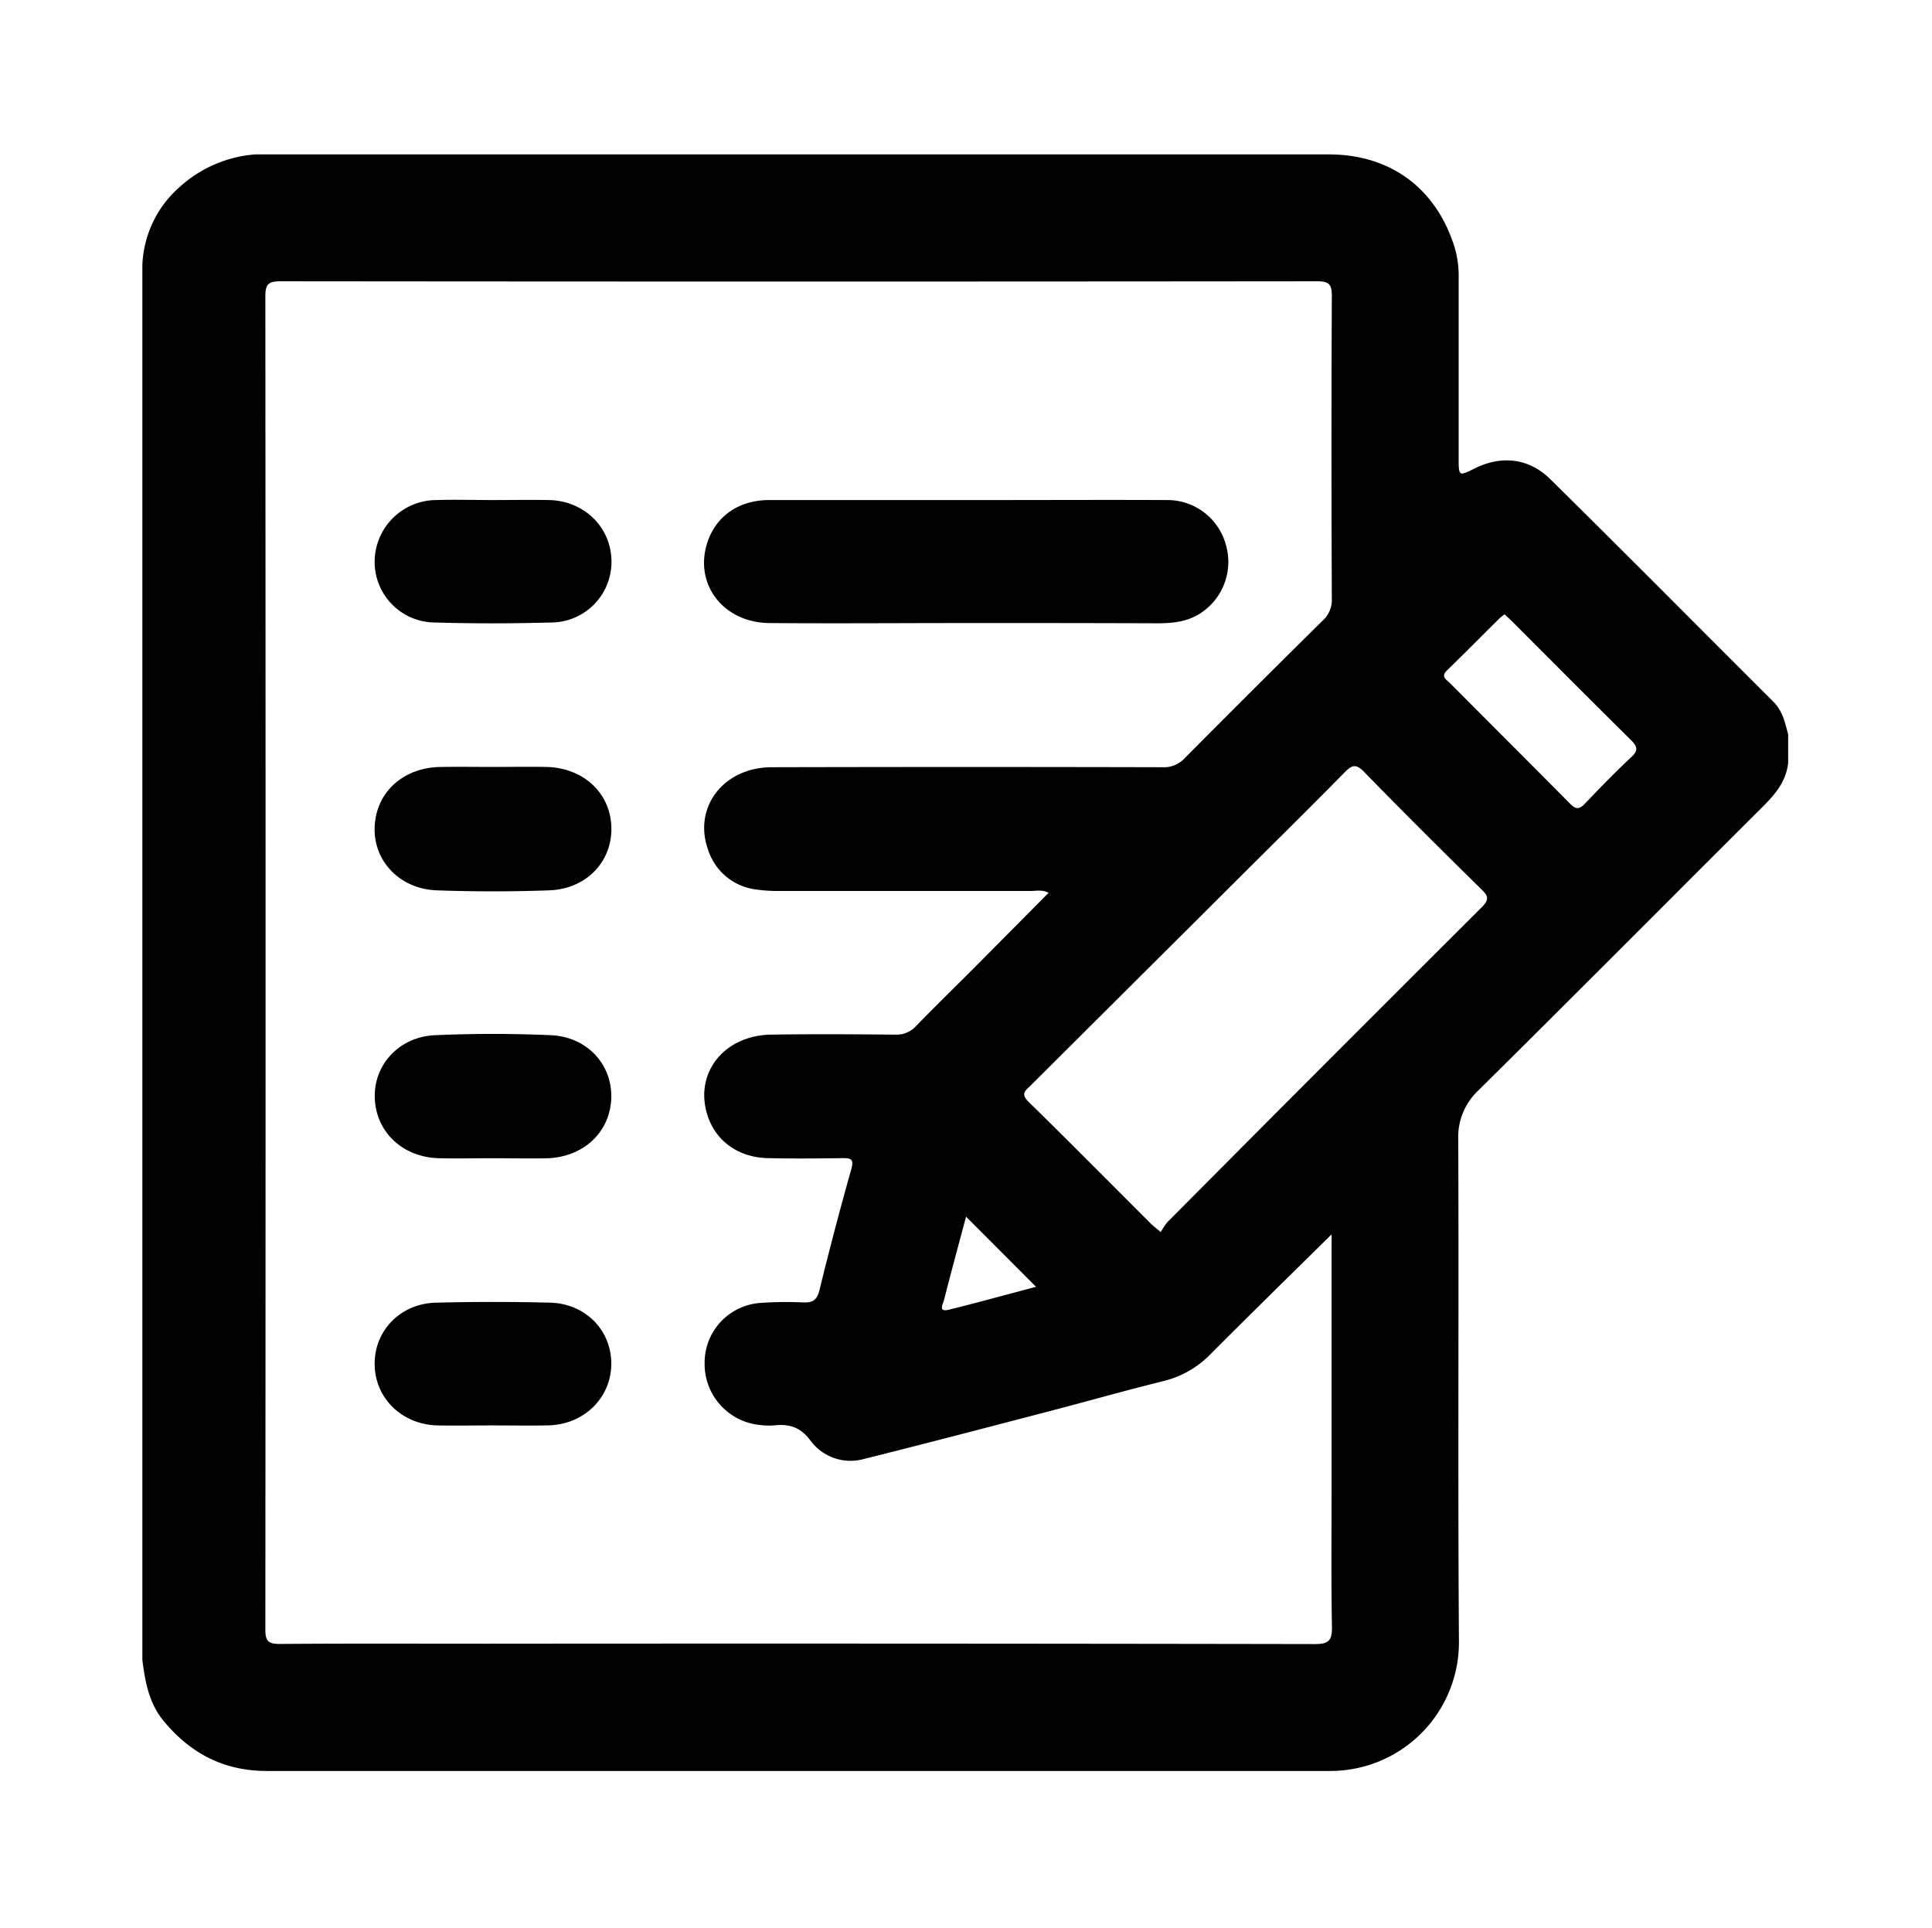 <svg xmlns="http://www.w3.org/2000/svg" width="513" height="512" fill="none"><path fill="currentColor" d="M238.927 165.479c5.777-.015 11.555-.031 17.333-.031q25.572-.021 51.167.064c4.173 0 8.197-.448 11.74-2.945a16.26 16.26 0 0 0 6.297-18.038 16.06 16.06 0 0 0-5.775-8.484 16.06 16.06 0 0 0-9.733-3.256c-10.517-.05-21.035-.034-31.549-.017h-.009c-5.253.008-10.505.017-15.756.017h-58.403c-7.845 0-13.811 4.045-16.234 10.747-4.024 11.132 3.746 21.774 16.255 21.912 11.556.093 23.111.062 34.667.031M135.648 203.639c3.126-.019 6.255-.038 9.378.019 9.99.224 17.184 7.012 17.312 16.245.128 8.986-6.703 16.169-16.49 16.522s-19.905.362-29.885 0c-9.733-.353-16.703-7.674-16.49-16.544.214-9.264 7.376-16.009 17.366-16.212 3.225-.058 6.434-.042 9.64-.026h.009q2.236.013 4.471.015 2.34-.002 4.684-.019zM126.153 307.587c1.612-.013 3.224-.026 4.835-.026q2.238.008 4.477.026c3.196.023 6.39.047 9.569-.004 9.798-.214 16.906-6.842 17.269-15.839s-6.35-16.437-16.084-16.853a351 351 0 0 0-30.696 0c-9.488.416-16.234 7.781-16.01 16.511.224 9.094 7.279 15.871 16.97 16.159 3.224.079 6.447.052 9.67.026M135.831 132.767h.002c3.318-.021 6.64-.043 9.97.021 9.286.214 16.362 7.141 16.554 16.01a16.06 16.06 0 0 1-4.531 11.62 16.08 16.08 0 0 1-11.478 4.881 540 540 0 0 1-31.123 0 16.084 16.084 0 0 1-15.743-16.309 16.435 16.435 0 0 1 16.447-16.202c3.315-.106 6.63-.071 9.948-.035h.002c1.66.018 3.32.035 4.982.035 1.656 0 3.313-.01 4.97-.021M125.844 378.537c1.603-.011 3.205-.022 4.813-.022 1.611 0 3.22.01 4.825.02 3.382.021 6.752.042 10.117-.03 9.542-.235 16.672-7.375 16.714-16.298.043-8.923-6.799-16.031-16.212-16.287a597 597 0 0 0-30.269 0c-9.414.181-16.351 7.321-16.351 16.191-.032 9.051 7.161 16.18 16.682 16.404 3.259.064 6.472.043 9.681.022"/><path fill="currentColor" fill-rule="evenodd" d="m450.854 166.304.005.005c6.659 6.67 13.319 13.339 19.993 19.995 2.258 2.248 2.98 5.003 3.714 7.798l.084.322.151.568v7.674c-.555 4.803-3.394 8.218-6.682 11.495-9.081 9.054-18.147 18.124-27.213 27.193-16.069 16.075-32.137 32.15-48.288 48.137a16.97 16.97 0 0 0-5.411 13.182c.08 19.624.064 39.25.048 58.876v.012c-.02 24.743-.04 49.487.133 74.227a34.17 34.17 0 0 1-10.024 24.506 34.15 34.15 0 0 1-24.525 9.979H70.813c-11.357 0-20.226-4.643-27.366-13.278-3.928-4.76-4.91-10.417-5.646-16.212V70.426a28.99 28.99 0 0 1 10.043-20.888A33.5 33.5 0 0 1 67.846 41h284.961c16.607 0 28.775 9.21 33.556 25.071a27.5 27.5 0 0 1 .95 8.016v47.378c0 2.565 0 3.827.56 4.167.543.33 1.61-.204 3.709-1.254 7.141-3.522 14.367-2.743 20.077 2.882 13.128 12.938 26.159 25.989 39.191 39.04l.002.002zm-321.99 270.178q110.104-.096 220.186.096c3.81.01 4.675-.94 4.622-4.633-.179-9.291-.149-18.583-.119-27.875.011-3.516.023-7.032.023-10.548v-65.746a9214 9214 0 0 1-8.829 8.702l-.016.016c-7.856 7.736-15.528 15.293-23.121 22.917a26.2 26.2 0 0 1-12.669 7.332c-6.263 1.54-12.513 3.229-18.763 4.918a1333 1333 0 0 1-11.677 3.119l-6.111 1.595-.009.002c-14.291 3.73-28.585 7.462-42.912 11.03a13.2 13.2 0 0 1-14.185-4.761c-2.69-3.628-5.582-4.568-9.606-4.151a18.5 18.5 0 0 1-3.831-.086 16.27 16.27 0 0 1-14.751-16.426 15.904 15.904 0 0 1 15.049-16.009 96 96 0 0 1 11.09-.118c2.54.107 3.703-.608 4.354-3.255a939 939 0 0 1 8.443-32.094c.832-2.914-.256-2.967-2.498-2.967-6.542.096-13.085.149-19.628 0-7.641-.171-13.512-4.291-15.849-10.791-4.045-11.335 3.864-21.816 16.735-22.008 10.951-.171 21.912-.096 32.863 0a7.04 7.04 0 0 0 5.614-2.305c3.254-3.357 6.574-6.652 9.892-9.944l.001-.002c1.83-1.816 3.659-3.631 5.476-5.455 6.35-6.381 12.68-12.772 19.115-19.269l.003-.003.681-.687c-1.306-.678-2.531-.6-3.698-.526a17 17 0 0 1-1.062.045h-66.569a39.6 39.6 0 0 1-6.403-.405 15.34 15.34 0 0 1-12.712-10.609c-3.992-11.26 4.173-21.848 16.981-21.848q51.839-.128 103.689 0a7.48 7.48 0 0 0 5.924-2.412 5047 5047 0 0 1 36.555-36.46 7.46 7.46 0 0 0 2.498-5.912 8379 8379 0 0 1 0-80.22c.01-3.073-.587-4.034-3.896-4.034q-137.62.14-275.228 0c-3.138 0-4.056.662-4.056 3.938q.118 177.078 0 354.156c0 2.999.822 3.757 3.79 3.757 13.492-.103 27.015-.089 40.497-.074h.059q7.039.009 14.058.01m140.168-93.156q3.062-.822 6.075-1.622c-4.158-4.158-8.222-8.231-12.311-12.329l-6.282-6.295q-.772 2.9-1.547 5.788c-1.464 5.465-2.923 10.911-4.312 16.38a6 6 0 0 1-.203.596v.001c-.403 1.079-.957 2.562 1.526 1.943 5.736-1.432 11.448-2.961 17.054-4.462m40.933-18.773a23011 23011 0 0 1 83.475-83.624c2.113-2.113 1.707-3.106-.182-4.867-10.438-10.268-20.834-20.589-31.037-31.08-2.231-2.284-3.277-1.815-5.23.17-6.821 6.933-13.714 13.782-20.608 20.631l-.001.001a6269 6269 0 0 0-8.956 8.912l-53.781 53.579-.169.161-.216.202c-1.183 1.103-2.12 1.977-.192 3.906 7.937 7.767 15.779 15.629 23.623 23.493l.025.025q4.486 4.5 8.98 8.992c.414.376.864.752 1.539 1.315l.006.005.974.815a16.4 16.4 0 0 1 1.75-2.636M420.87 213.381c4.013-4.226 8.068-8.389 12.338-12.38 1.782-1.697 1.633-2.658-.043-4.387-7.435-7.337-14.817-14.732-22.198-22.126a8500 8500 0 0 0-9.491-9.498c-.39-.398-.8-.777-1.251-1.194l-.002-.002-.002-.002-.182-.168-.155-.144-.371-.348q-.71.494-1.356 1.068a1651 1651 0 0 0-4.781 4.762l-.008.009c-3.031 3.026-6.062 6.054-9.139 9.04-1.467 1.421-.596 2.176.259 2.917.165.144.33.287.477.434q5.696 5.717 11.402 11.434c6.846 6.862 13.693 13.724 20.5 20.585 1.569 1.623 2.498 1.58 4.003 0" clip-rule="evenodd"/></svg>